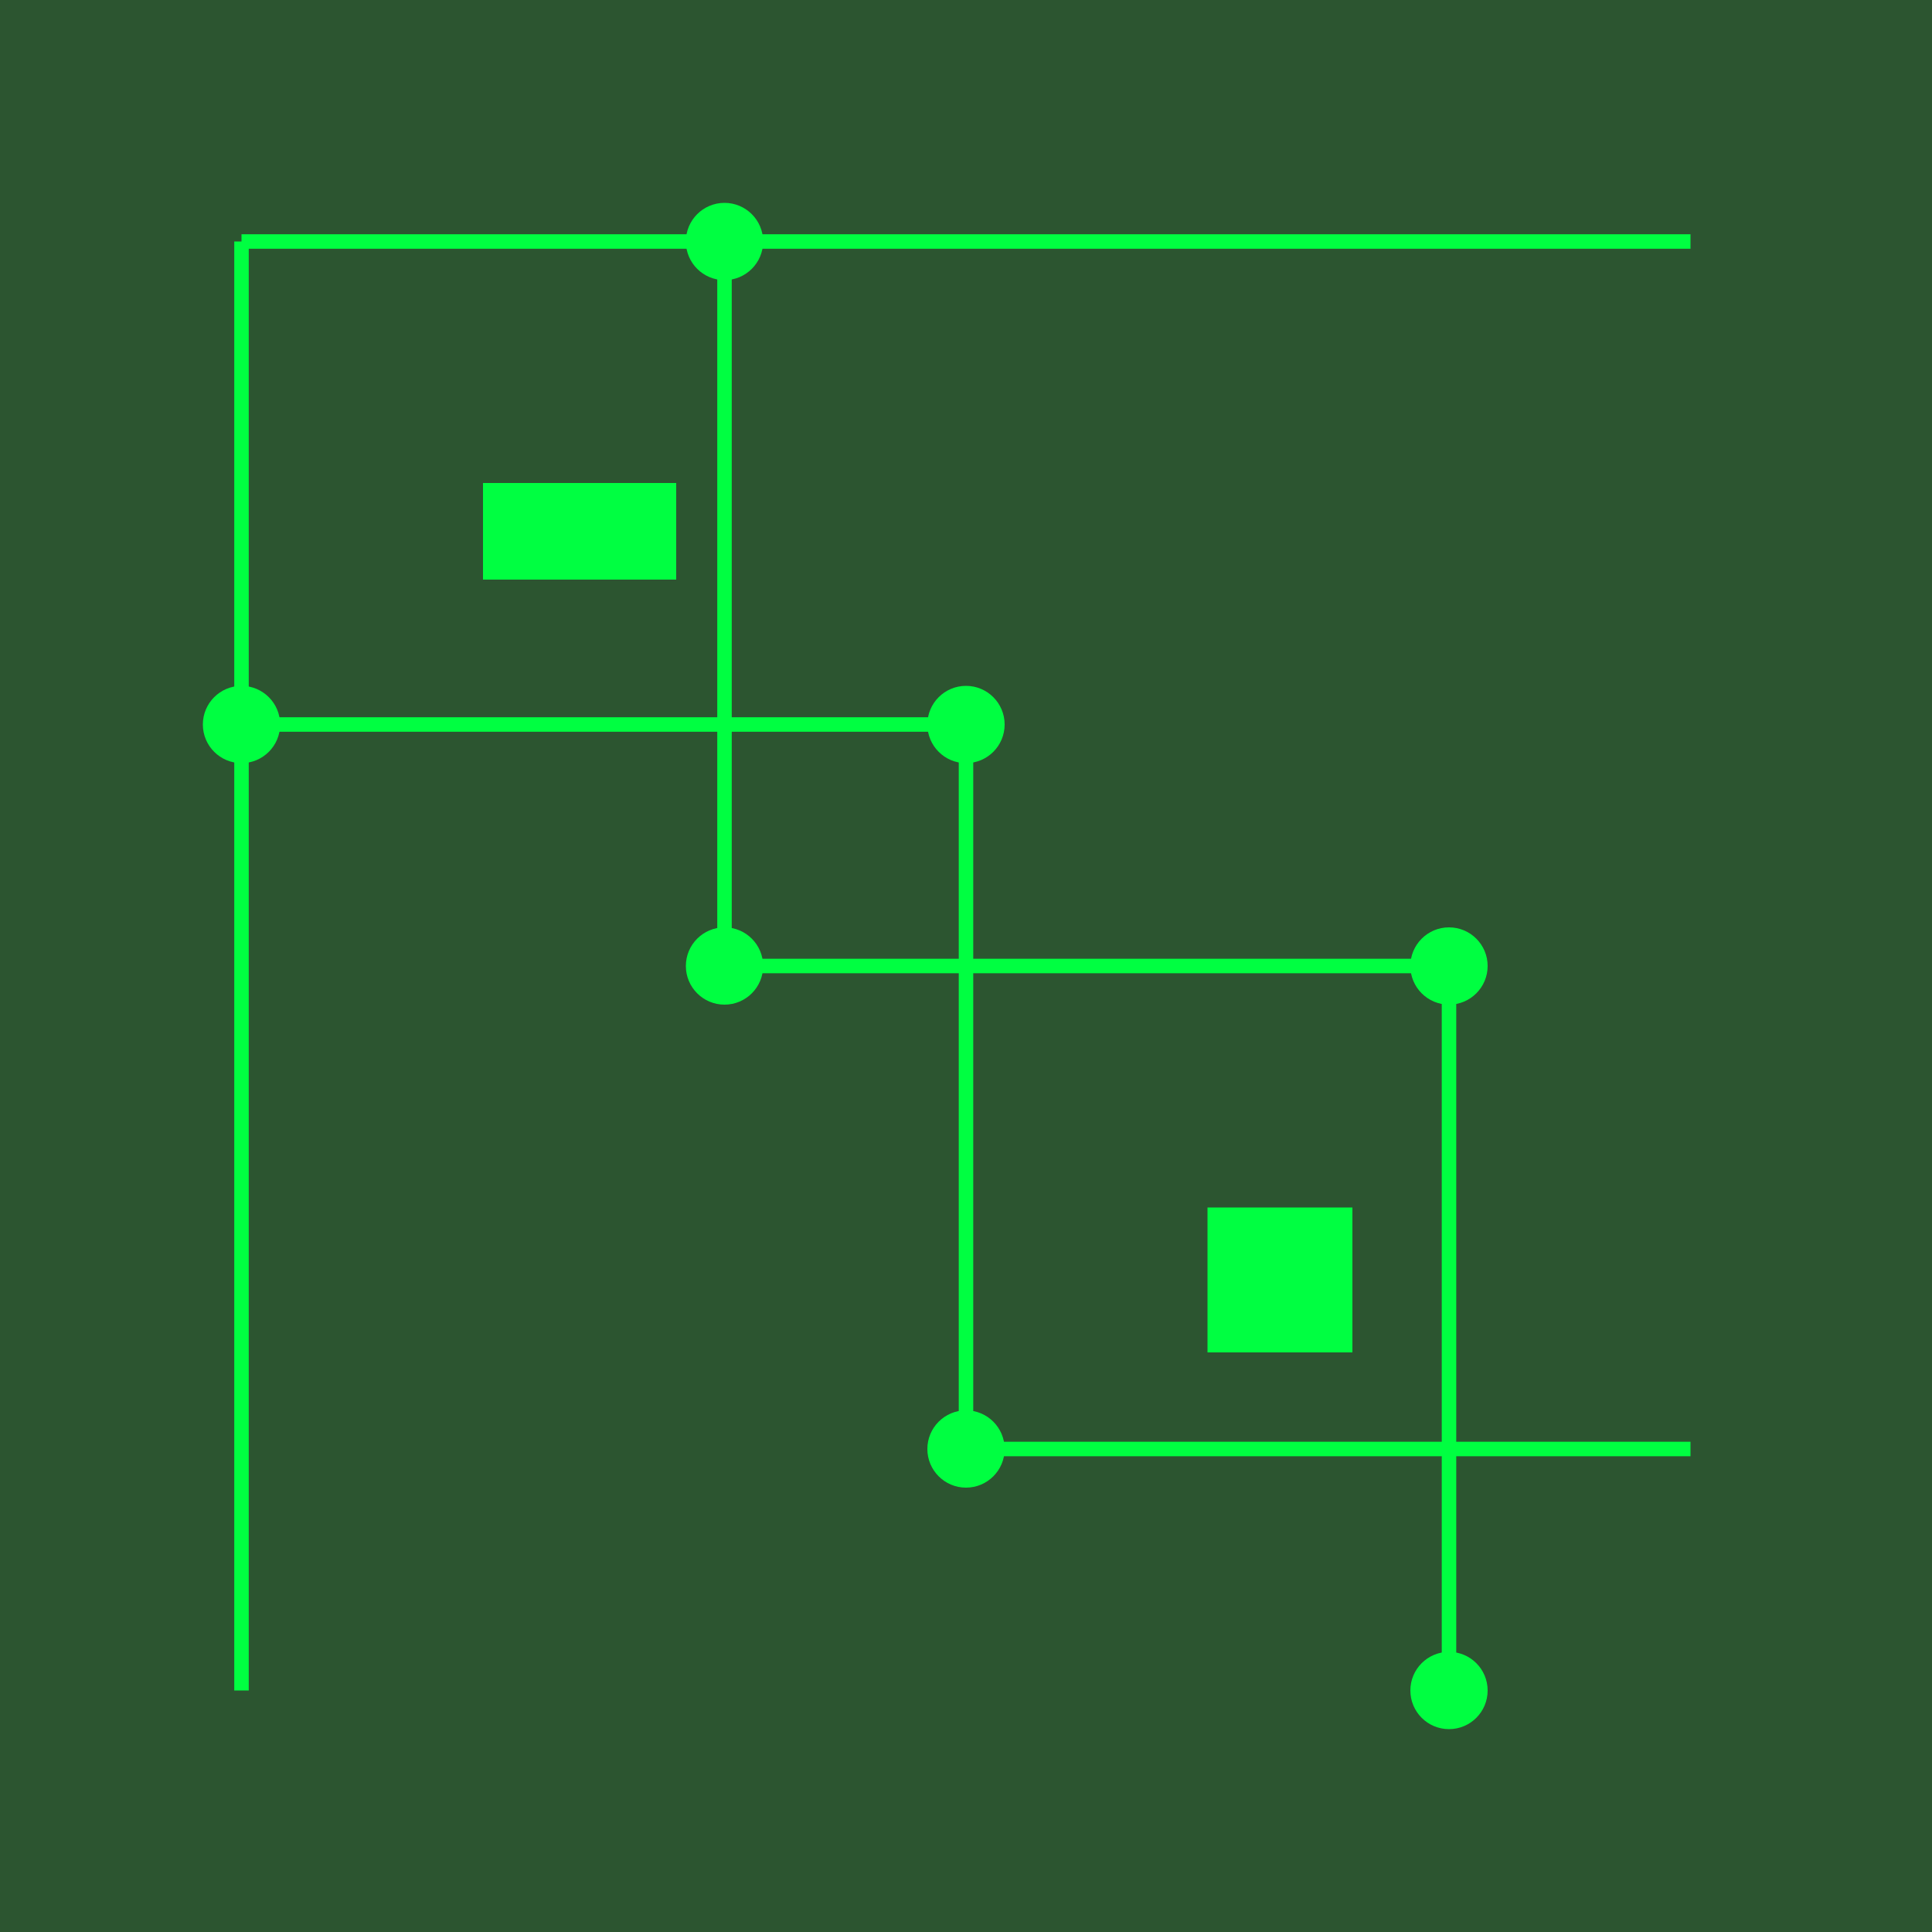 <svg viewBox="0 0 400 400" xmlns="http://www.w3.org/2000/svg">
    <rect width="400" height="400" fill="#2c5530"/>
    <g stroke="#00ff41" stroke-width="3" fill="none">
        <line x1="50" y1="50" x2="350" y2="50"/>
        <line x1="50" y1="50" x2="50" y2="350"/>
        <line x1="150" y1="50" x2="150" y2="200"/>
        <line x1="150" y1="200" x2="300" y2="200"/>
        <line x1="300" y1="200" x2="300" y2="350"/>
        <line x1="50" y1="150" x2="200" y2="150"/>
        <line x1="200" y1="150" x2="200" y2="300"/>
        <line x1="200" y1="300" x2="350" y2="300"/>
    </g>
    <g fill="#00ff41">
        <circle cx="150" cy="50" r="8"/>
        <circle cx="50" cy="150" r="8"/>
        <circle cx="200" cy="150" r="8"/>
        <circle cx="150" cy="200" r="8"/>
        <circle cx="300" cy="200" r="8"/>
        <circle cx="200" cy="300" r="8"/>
        <circle cx="300" cy="350" r="8"/>
    </g>
    <rect x="100" y="100" width="40" height="20" fill="#00ff41"/>
    <rect x="250" y="250" width="30" height="30" fill="#00ff41"/>
</svg>